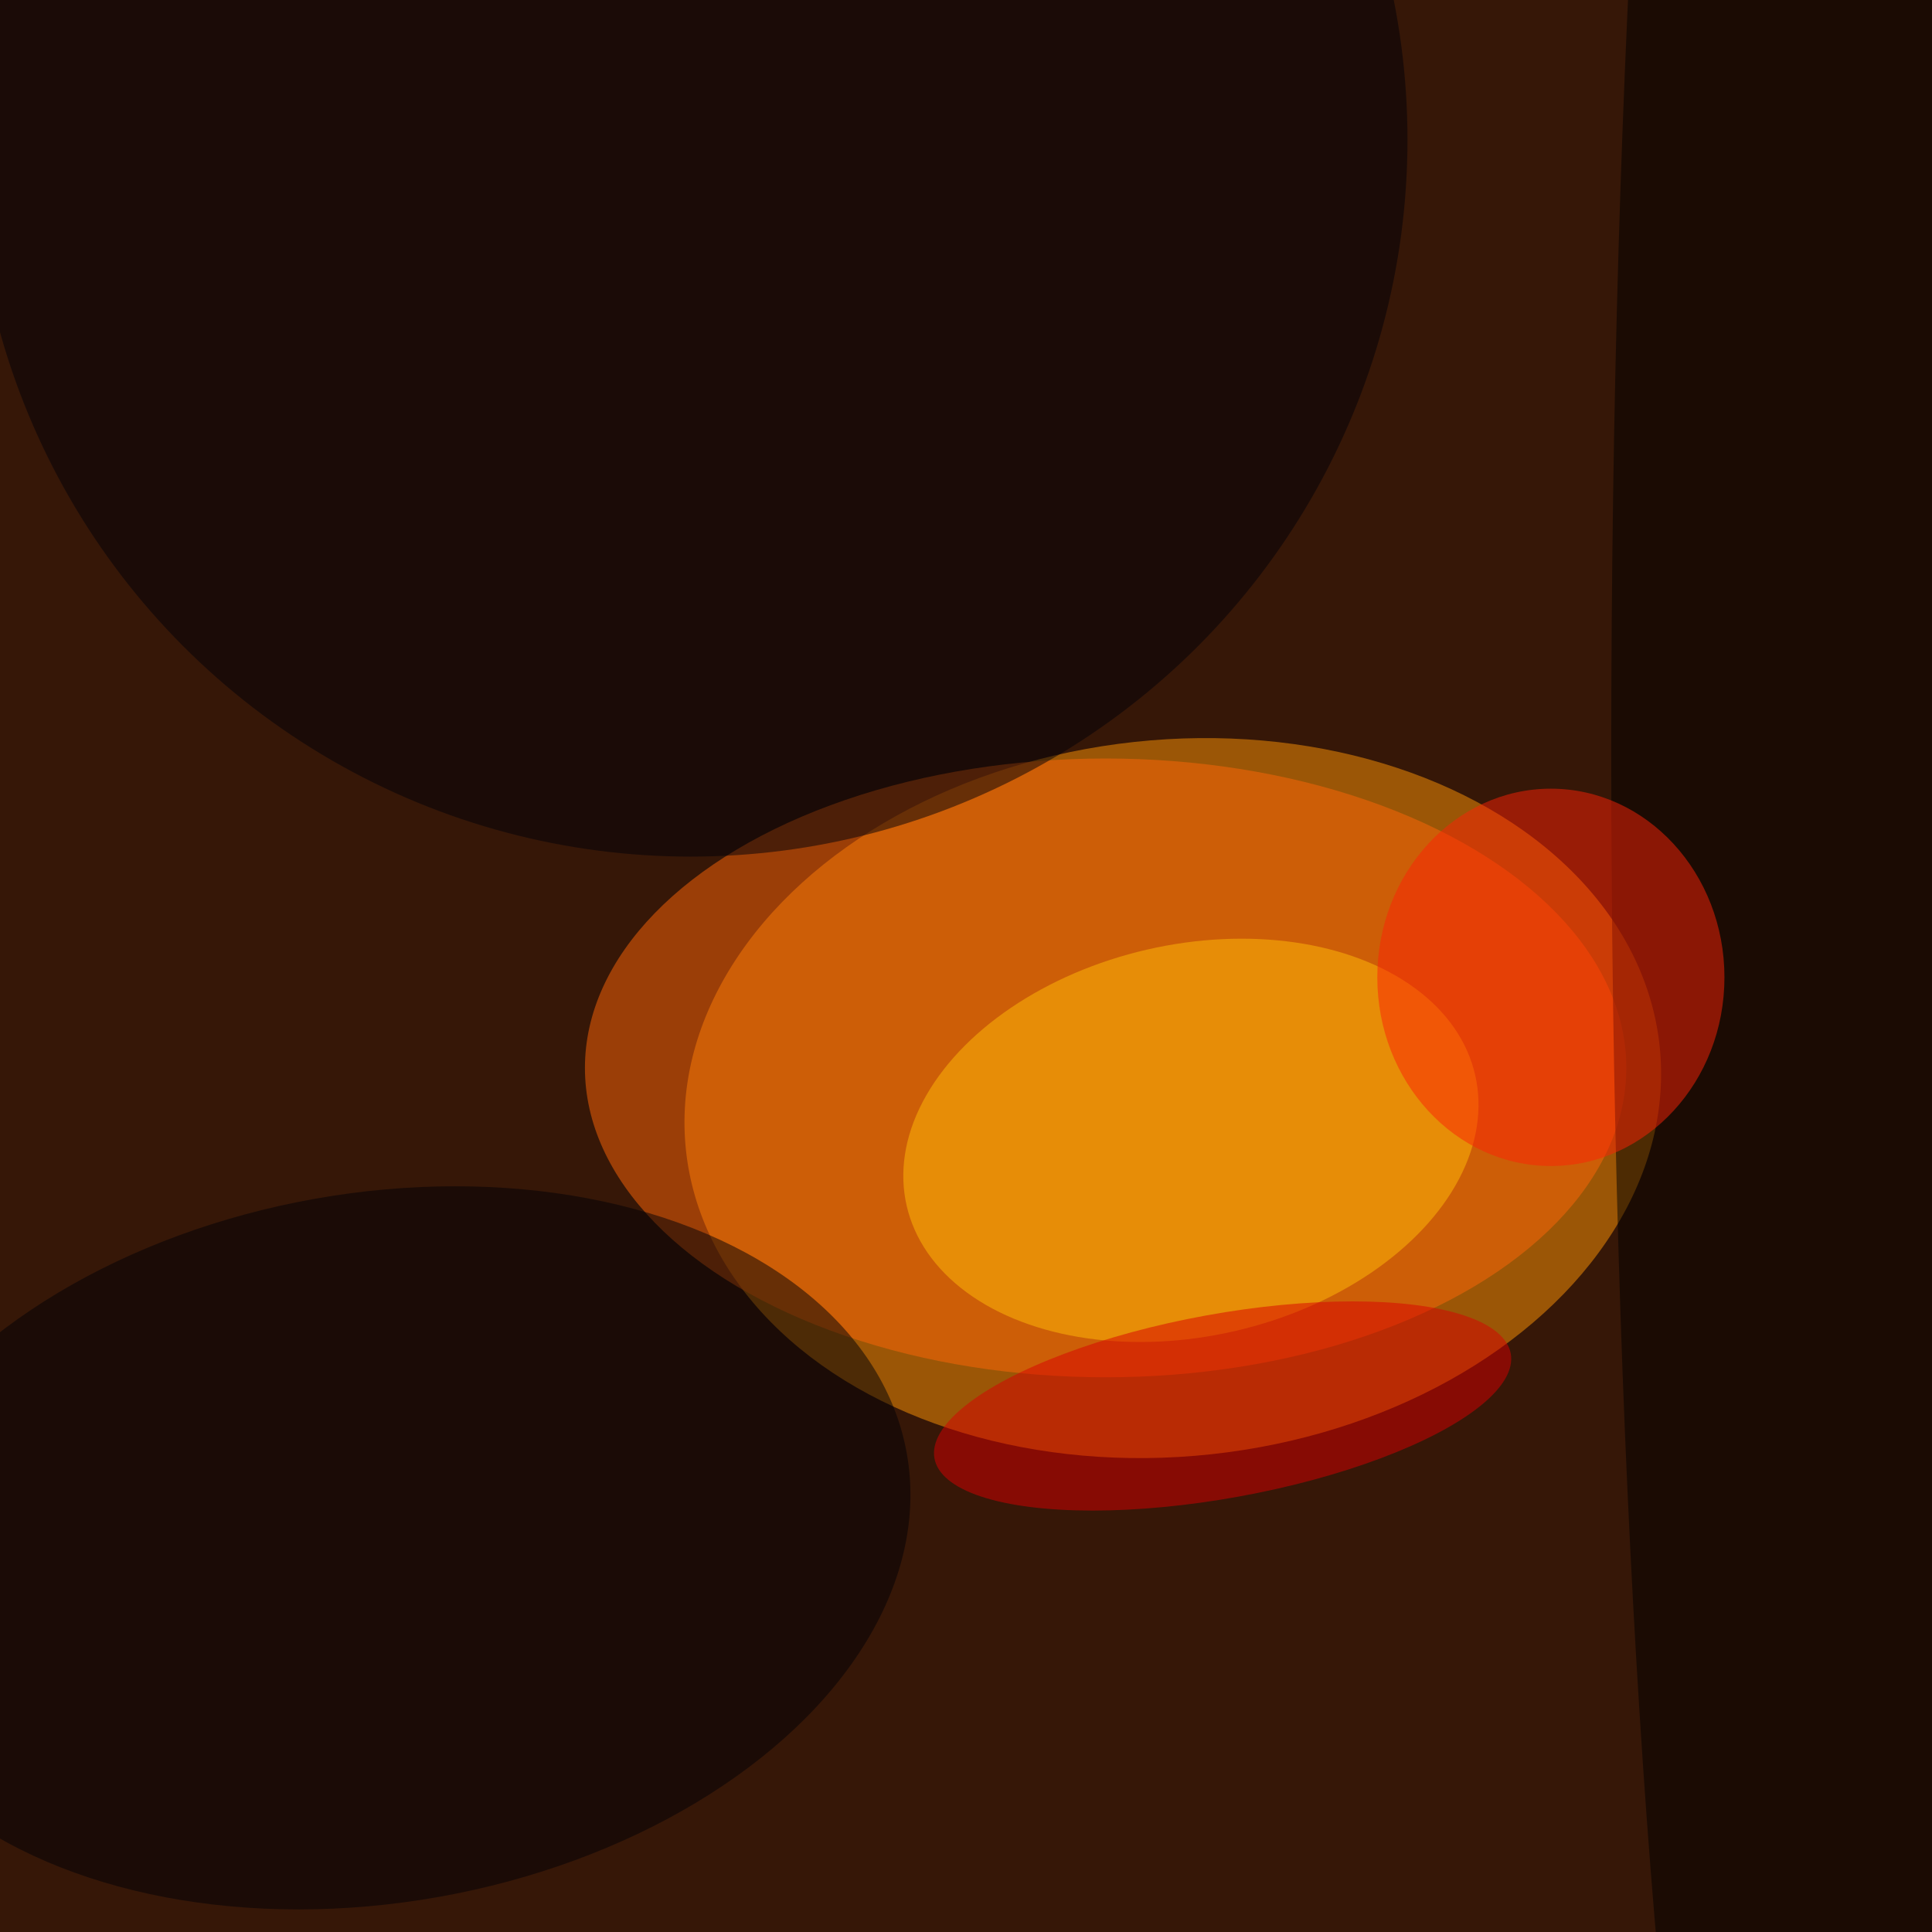 <svg xmlns="http://www.w3.org/2000/svg" viewBox="0 0 500 500"><filter id="b"><feGaussianBlur stdDeviation="12" /></filter><path fill="#361707" d="M0 0h500v500H0z"/><g filter="url(#b)" transform="translate(1 1) scale(1.953)" fill-opacity=".5"><ellipse fill="#ff9606" rx="1" ry="1" transform="matrix(5.089 47.196 -64.508 6.955 154.9 145)"/><ellipse fill="#ff6708" cx="146" cy="141" rx="69" ry="41"/><ellipse fill="#000007" rx="1" ry="1" transform="rotate(-100.1 110.4 81.6) scale(46.979 71.333)"/><ellipse fill="#000008" cx="91" cy="18" rx="95" ry="95"/><ellipse fill="#ffbc09" rx="1" ry="1" transform="matrix(-5.825 -25.275 37.664 -8.68 157.3 150.6)"/><ellipse cx="241" cy="99" rx="28" ry="255"/><ellipse fill="#fc2206" cx="205" cy="129" rx="23" ry="25"/><ellipse fill="#d90003" rx="1" ry="1" transform="matrix(-2.18 -11.997 38.183 -6.939 161.5 185.8)"/></g></svg>